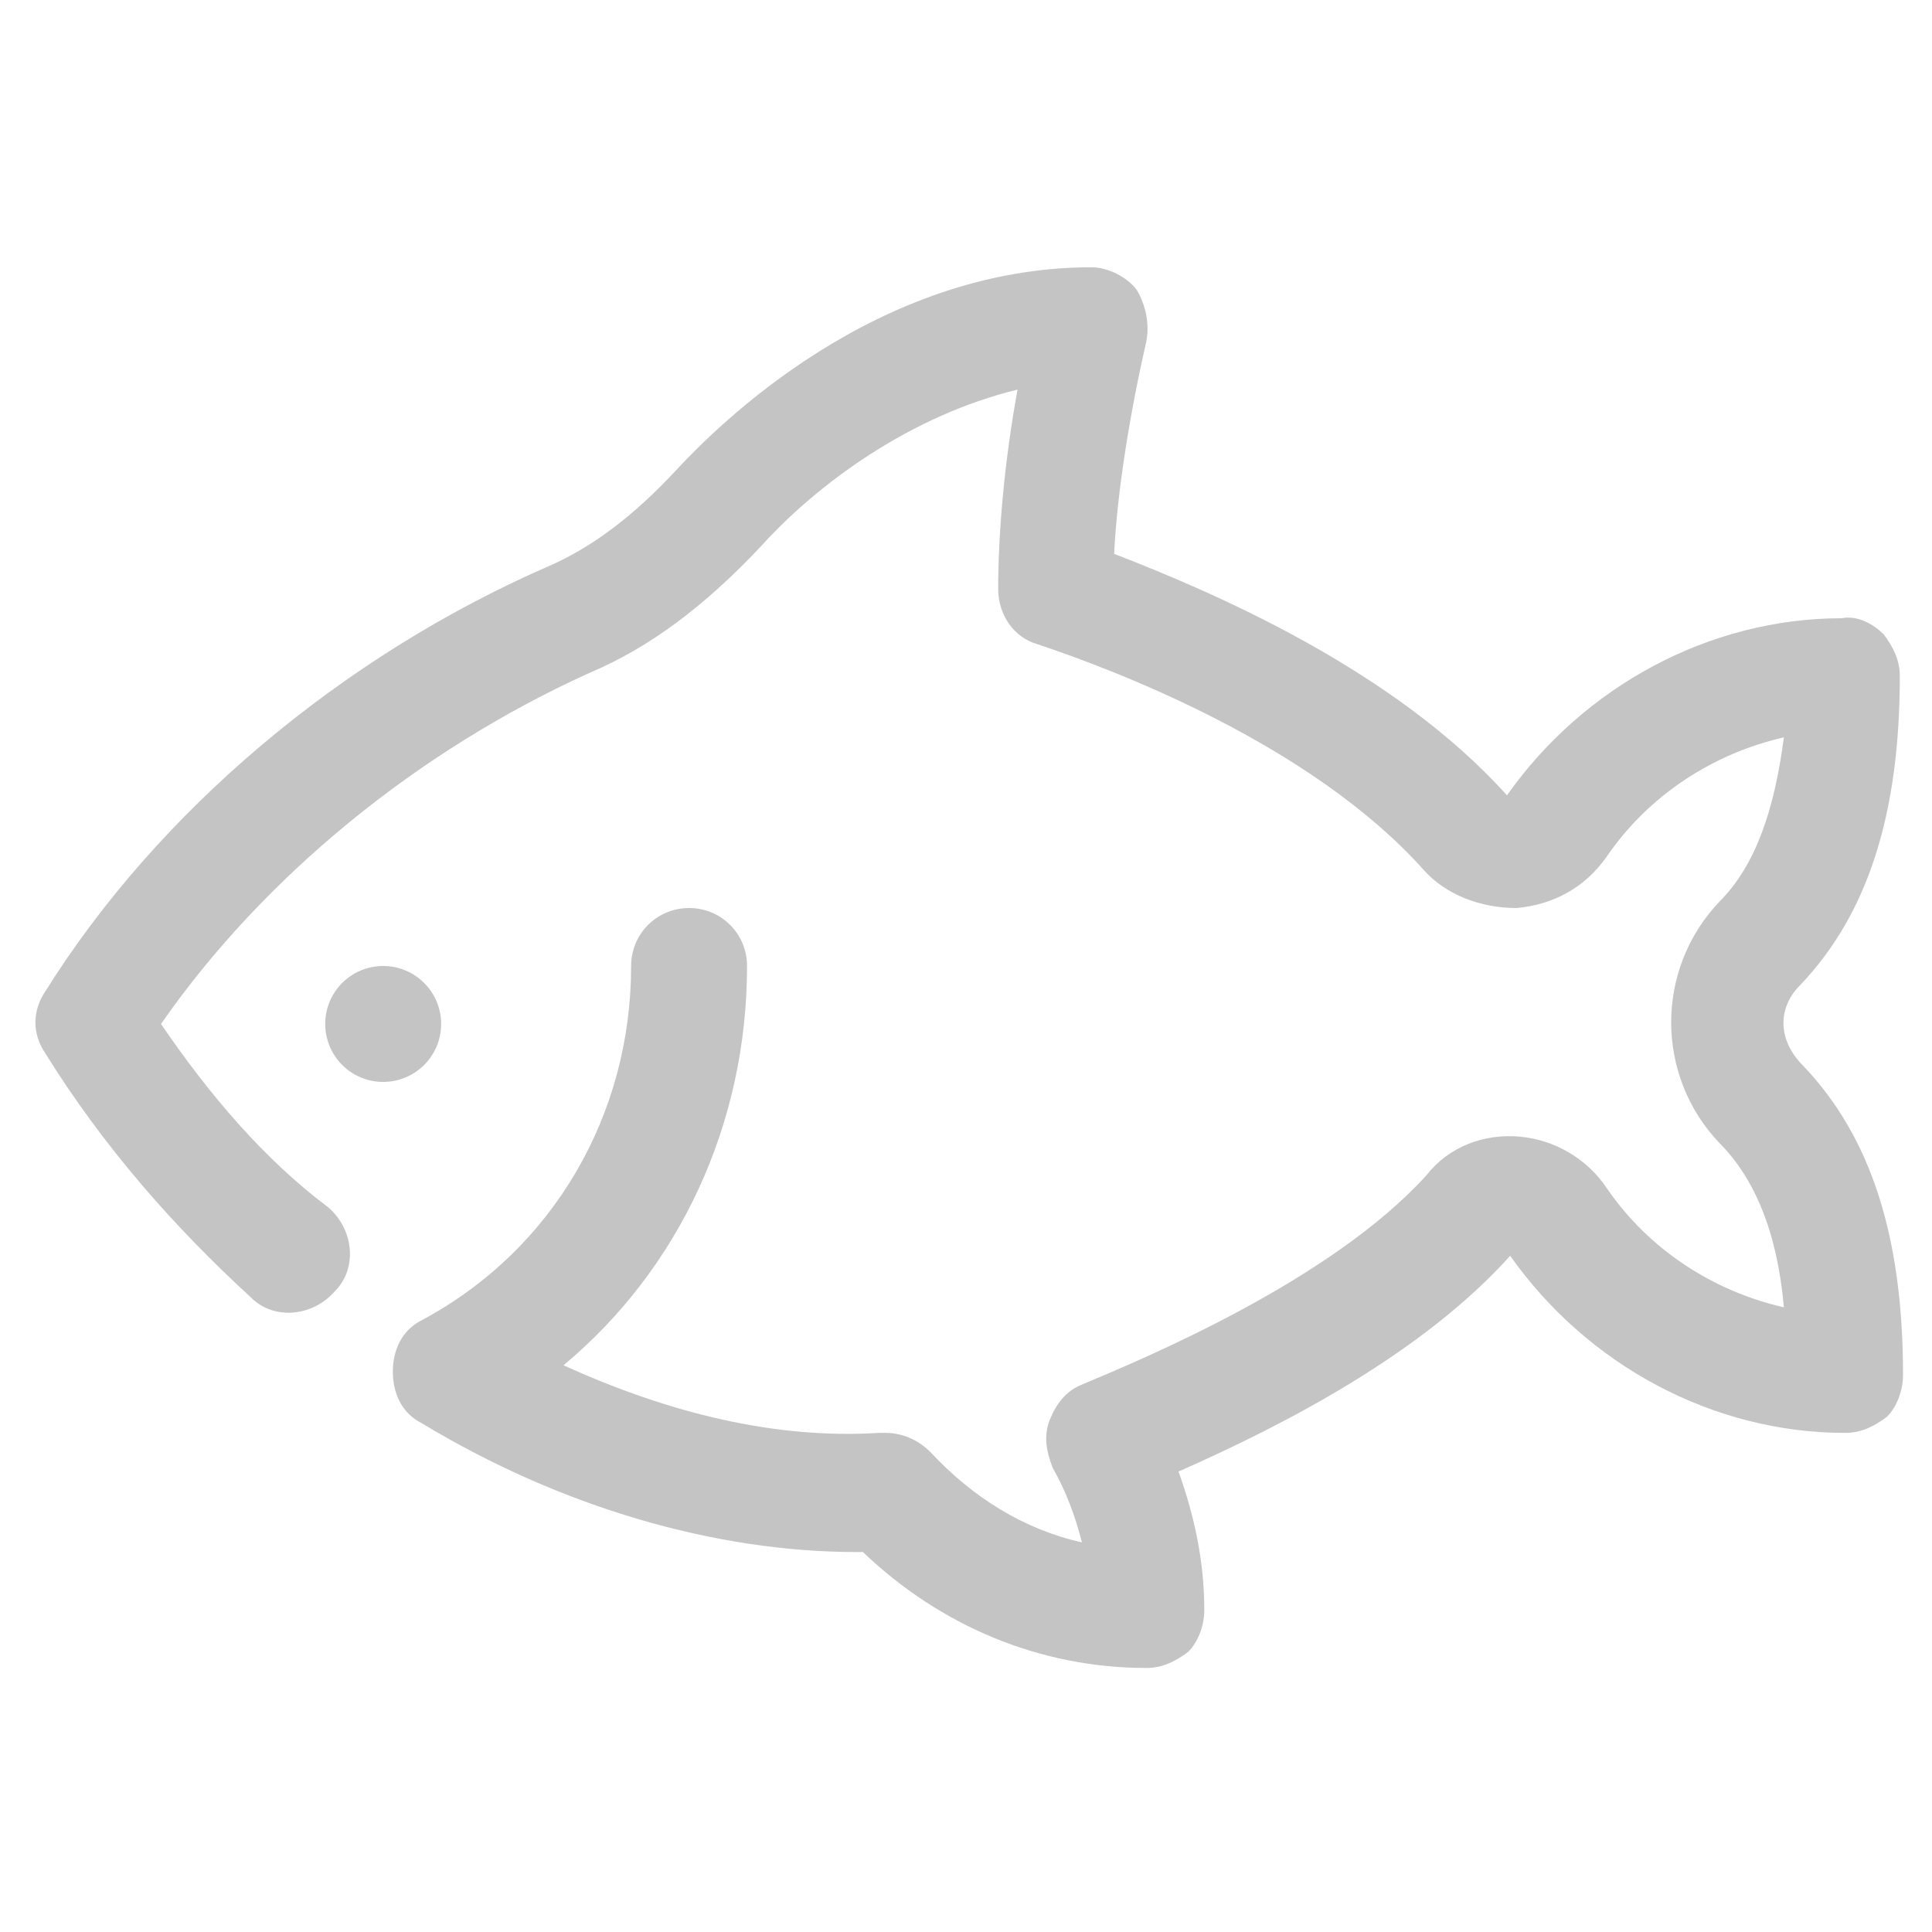 <?xml version="1.0" encoding="utf-8"?>
<!-- Generator: Adobe Illustrator 21.1.0, SVG Export Plug-In . SVG Version: 6.00 Build 0)  -->
<svg version="1.1" id="레이어_1" xmlns="http://www.w3.org/2000/svg" xmlns:xlink="http://www.w3.org/1999/xlink" x="0px"
	 y="0px" viewBox="0 0 60 60" style="enable-background:new 0 0 60 60;" xml:space="preserve">
<style type="text/css">
	.st0{fill:#C4C4C4;}
</style>
<g>
	<circle class="st0" cx="11.9" cy="31.8" r="1.8"/>
	<path class="st0" d="M55.9,30.6C58,28.4,59,25.3,59,21c0-0.5-0.2-0.9-0.5-1.3c-0.3-0.3-0.8-0.6-1.3-0.5c-4.1,0-8,2.1-10.4,5.5
		c-3.5-3.9-9.1-6.3-12.2-7.5c0.1-2,0.5-4.4,1-6.6c0.1-0.5,0-1.1-0.3-1.6c-0.3-0.4-0.9-0.7-1.4-0.7l0,0c-6.7,0-11.6,4.9-12.9,6.3
		s-2.6,2.4-4,3c-6.4,2.8-12.1,7.6-15.6,13.2c-0.4,0.6-0.4,1.3,0,1.9c1.8,2.9,4,5.4,6.4,7.6c0.7,0.7,1.9,0.6,2.6-0.2
		c0.7-0.7,0.6-1.9-0.2-2.6C8.2,36,6.5,34,5,31.8c3.2-4.6,8-8.5,13.3-10.9c1.9-0.8,3.6-2.1,5.3-3.9c1.8-2,4.7-4.1,8-4.9
		c-0.4,2.2-0.6,4.4-0.6,6.2c0,0.8,0.5,1.5,1.2,1.7c2.4,0.8,8.5,3.1,12,7c0.7,0.8,1.8,1.2,2.9,1.2c1.1-0.1,2.1-0.6,2.8-1.6
		c1.3-1.9,3.3-3.2,5.5-3.7c-0.3,2.3-0.9,4-2,5.1c-2,2.1-2,5.4,0,7.5c1.1,1.1,1.8,2.8,2,5.1c-2.2-0.5-4.2-1.8-5.5-3.7
		c-0.6-0.9-1.6-1.5-2.7-1.6c-1.1-0.1-2.2,0.3-2.9,1.2c-3,3.3-8.8,5.7-10.7,6.5c-0.5,0.2-0.8,0.6-1,1.1s-0.1,1,0.1,1.5
		c0.4,0.7,0.7,1.5,0.9,2.3c-1.8-0.4-3.4-1.4-4.7-2.8c-0.4-0.4-0.9-0.6-1.4-0.6h-0.2c-3.2,0.2-6.5-0.6-9.8-2.1
		c3.6-3,5.7-7.5,5.7-12.4c0-1-0.8-1.8-1.8-1.8S19.6,29,19.6,30c0,4.6-2.4,8.8-6.5,11c-0.6,0.3-0.9,0.9-0.9,1.6
		c0,0.7,0.3,1.3,0.9,1.6c4.3,2.6,9.1,4,13.5,4c0.1,0,0.2,0,0.2,0c2.4,2.3,5.5,3.6,8.8,3.6l0,0c0.5,0,0.9-0.2,1.3-0.5
		c0.3-0.3,0.5-0.8,0.5-1.3c0-1.5-0.3-2.9-0.8-4.3C40,44.2,44.2,42,46.9,39c2.4,3.4,6.3,5.5,10.4,5.5c0.5,0,0.9-0.2,1.3-0.5
		c0.3-0.3,0.5-0.8,0.5-1.3c0-4.3-1-7.4-3.1-9.6C55.2,32.3,55.2,31.3,55.9,30.6z"/>
</g>
</svg>
